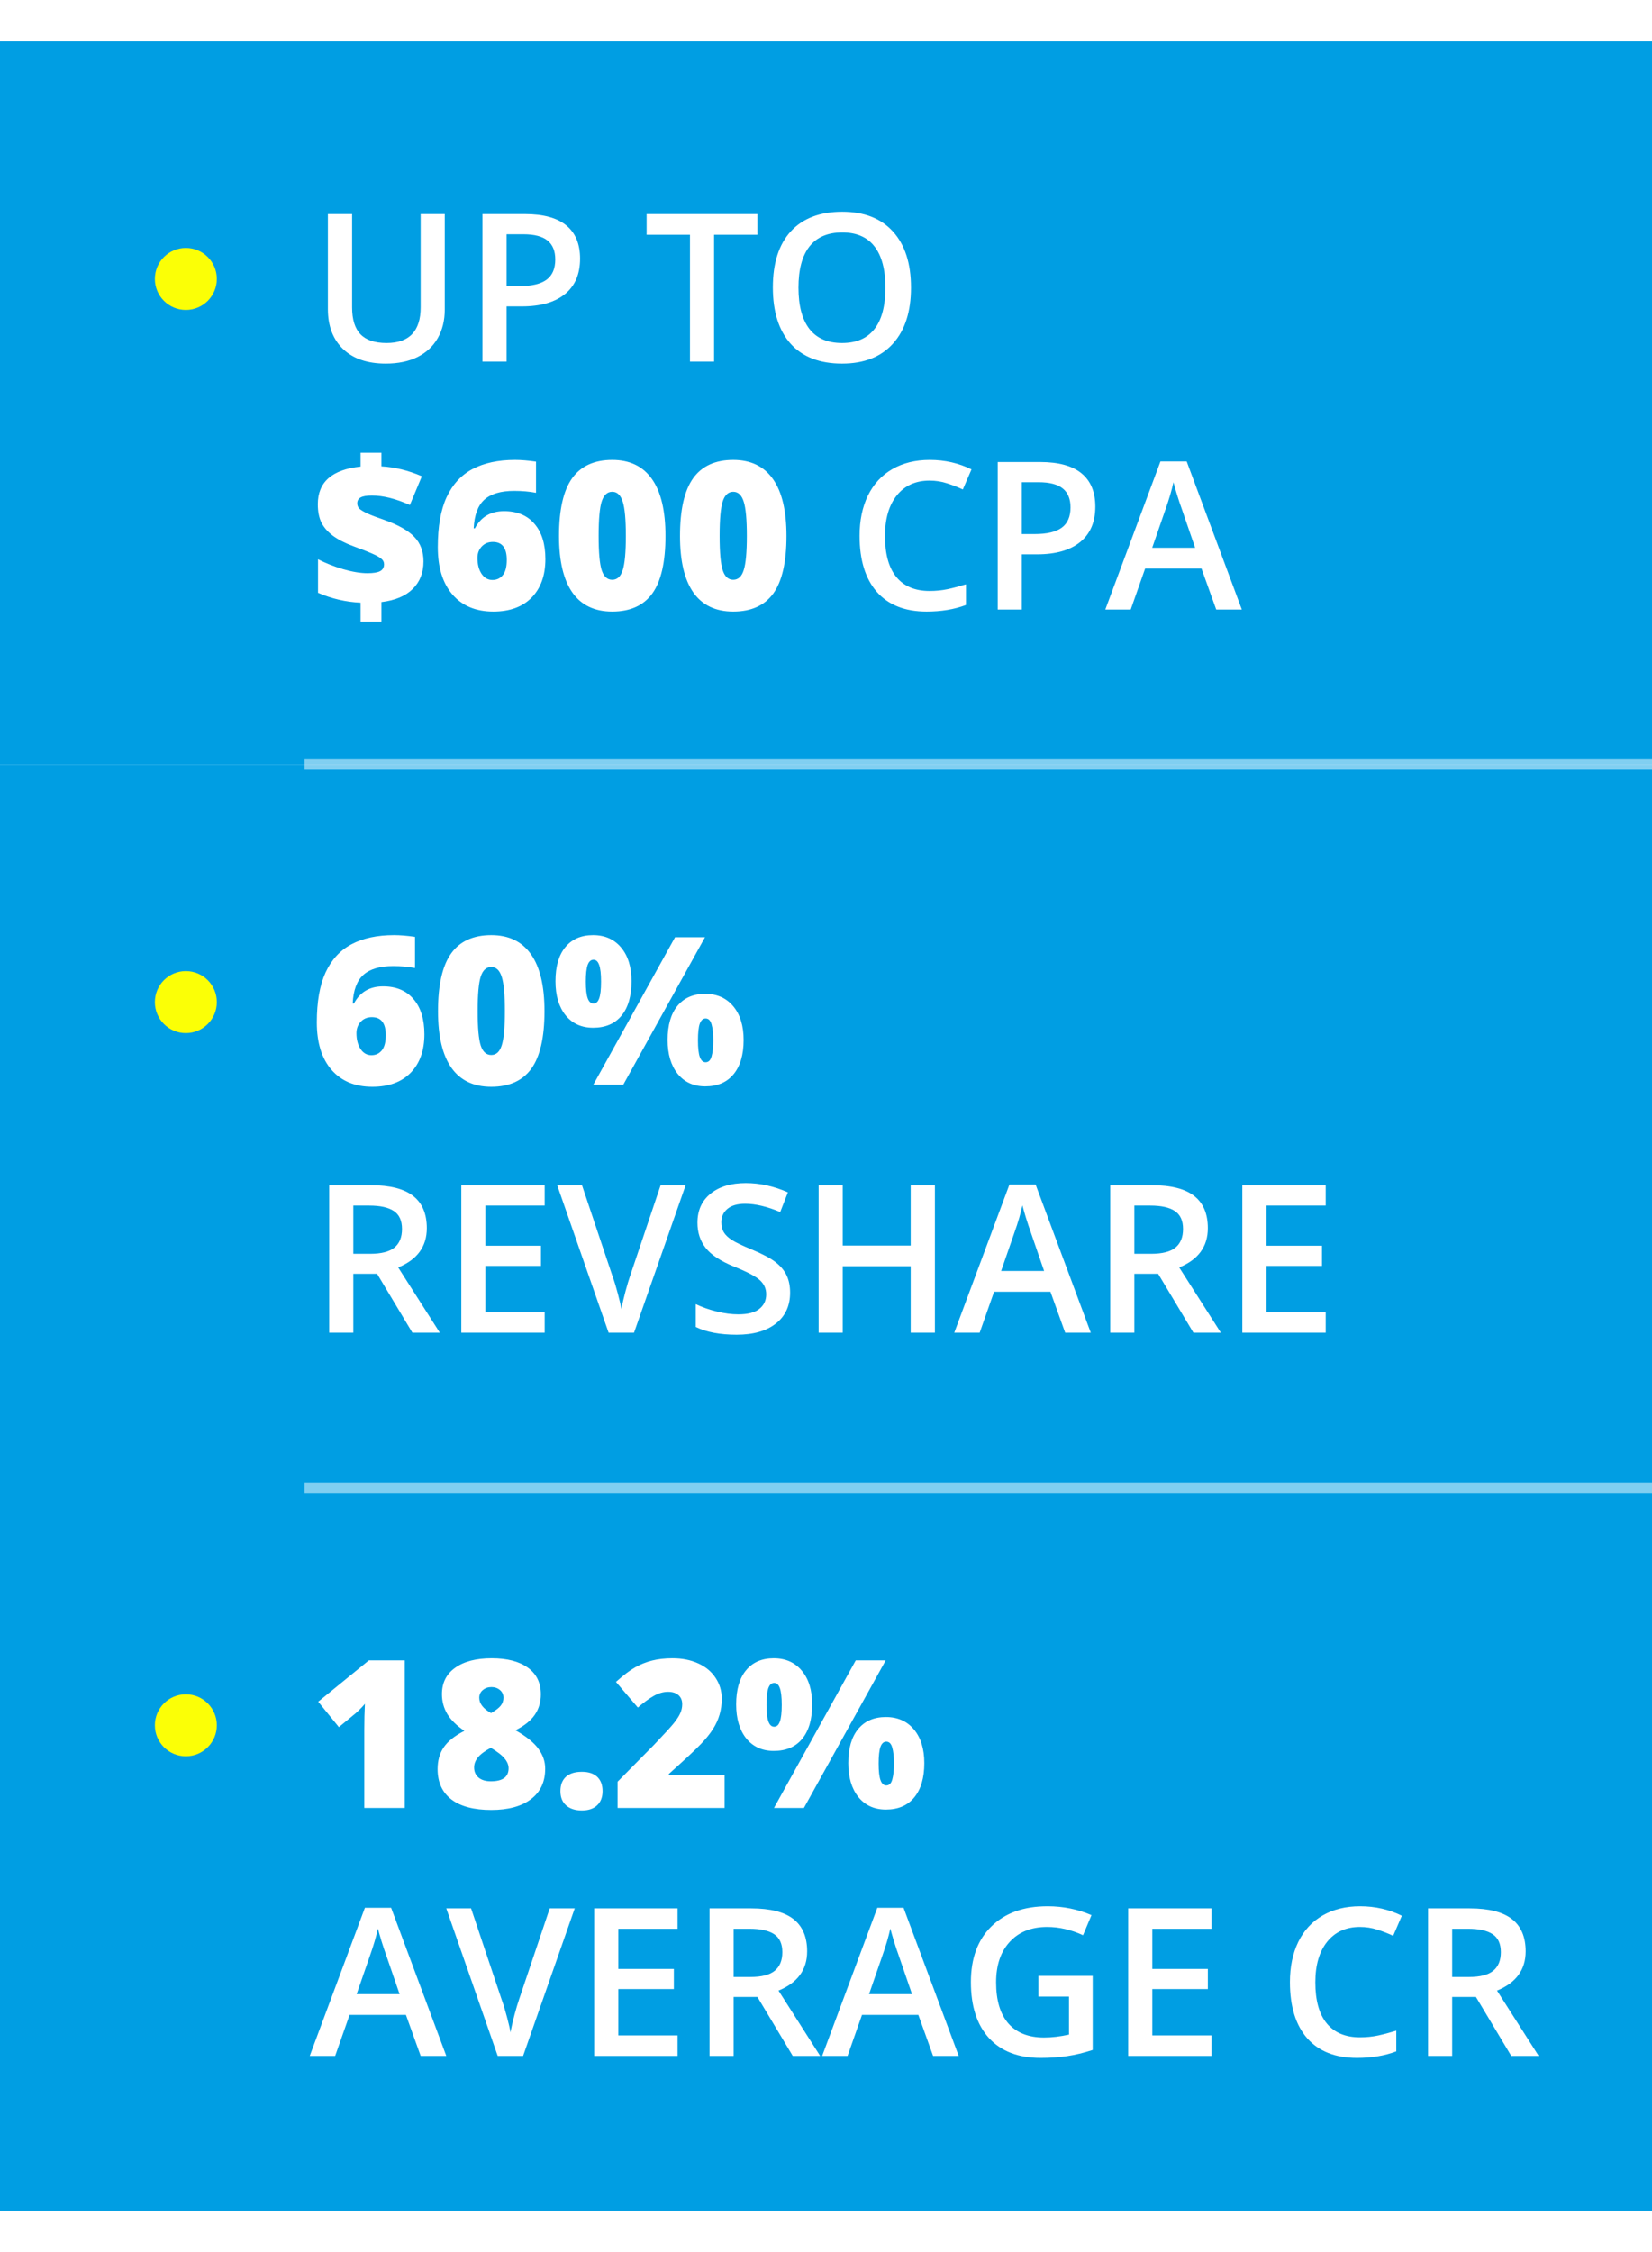 <svg width="160" height="218" viewBox="0 0 160 218" fill="none" xmlns="http://www.w3.org/2000/svg">
<g filter="url(#filter0_d)">
<rect width="170" height="70" fill="#009EE3"/>
<rect y="70" width="170" height="70" fill="#009EE3"/>
<rect y="140" width="170" height="70" fill="#009EE3"/>
<path opacity="0.5" d="M30 70H160" stroke="white" stroke-linecap="square"/>
<path opacity="0.5" d="M30 140H160" stroke="white" stroke-linecap="square"/>
<path d="M43.076 16.723V25.961C43.076 27.016 42.848 27.94 42.393 28.734C41.943 29.522 41.289 30.131 40.43 30.561C39.577 30.984 38.555 31.195 37.363 31.195C35.592 31.195 34.215 30.727 33.232 29.789C32.249 28.852 31.758 27.562 31.758 25.922V16.723H34.102V25.756C34.102 26.934 34.375 27.803 34.922 28.363C35.469 28.923 36.309 29.203 37.441 29.203C39.642 29.203 40.742 28.047 40.742 25.736V16.723H43.076ZM56.182 21.039C56.182 22.53 55.693 23.672 54.717 24.467C53.74 25.261 52.35 25.658 50.547 25.658H49.062V31H46.728V16.723H50.84C52.624 16.723 53.958 17.087 54.844 17.816C55.736 18.546 56.182 19.62 56.182 21.039ZM49.062 23.695H50.303C51.501 23.695 52.38 23.487 52.94 23.07C53.499 22.654 53.779 22.003 53.779 21.117C53.779 20.297 53.529 19.685 53.027 19.281C52.526 18.878 51.745 18.676 50.684 18.676H49.062V23.695ZM69.16 31H66.826V18.725H62.627V16.723H73.359V18.725H69.16V31ZM88.232 23.842C88.232 26.166 87.65 27.973 86.484 29.262C85.326 30.551 83.682 31.195 81.553 31.195C79.398 31.195 77.741 30.557 76.582 29.281C75.43 27.999 74.853 26.179 74.853 23.822C74.853 21.465 75.433 19.656 76.592 18.393C77.757 17.13 79.417 16.498 81.572 16.498C83.695 16.498 85.335 17.139 86.494 18.422C87.653 19.704 88.232 21.511 88.232 23.842ZM77.334 23.842C77.334 25.6 77.689 26.934 78.398 27.846C79.108 28.751 80.159 29.203 81.553 29.203C82.939 29.203 83.984 28.754 84.688 27.855C85.397 26.957 85.752 25.619 85.752 23.842C85.752 22.09 85.4 20.762 84.697 19.857C84.001 18.953 82.959 18.5 81.572 18.5C80.172 18.5 79.115 18.953 78.398 19.857C77.689 20.762 77.334 22.09 77.334 23.842ZM34.922 54.336C33.496 54.271 32.122 53.952 30.801 53.379V50.137C31.556 50.521 32.376 50.843 33.262 51.103C34.147 51.357 34.925 51.484 35.596 51.484C36.149 51.484 36.553 51.419 36.807 51.289C37.067 51.152 37.197 50.928 37.197 50.615C37.197 50.4 37.103 50.218 36.914 50.068C36.732 49.919 36.422 49.749 35.986 49.56C35.557 49.372 34.974 49.144 34.238 48.877C33.411 48.571 32.744 48.229 32.236 47.852C31.729 47.467 31.357 47.041 31.123 46.572C30.895 46.097 30.781 45.508 30.781 44.805C30.781 43.73 31.126 42.891 31.816 42.285C32.507 41.68 33.542 41.305 34.922 41.162V39.824H36.943V41.143C38.239 41.214 39.544 41.533 40.859 42.1L39.697 44.883C38.337 44.271 37.109 43.965 36.016 43.965C35.495 43.965 35.127 44.03 34.912 44.16C34.704 44.284 34.6 44.469 34.6 44.717C34.6 44.932 34.675 45.111 34.824 45.254C34.98 45.391 35.247 45.547 35.625 45.723C36.003 45.892 36.527 46.09 37.197 46.318C38.558 46.8 39.535 47.35 40.127 47.969C40.719 48.581 41.016 49.372 41.016 50.342C41.016 51.435 40.667 52.324 39.971 53.008C39.281 53.691 38.272 54.115 36.943 54.277V56.162H34.922V54.336ZM42.402 48.965C42.402 46.973 42.685 45.361 43.252 44.131C43.825 42.894 44.665 41.982 45.772 41.397C46.885 40.81 48.255 40.518 49.883 40.518C50.462 40.518 51.139 40.573 51.914 40.684V43.701C51.263 43.578 50.557 43.516 49.795 43.516C48.506 43.516 47.546 43.799 46.914 44.365C46.283 44.932 45.938 45.856 45.879 47.139H45.996C46.582 46.032 47.523 45.478 48.818 45.478C50.088 45.478 51.071 45.889 51.768 46.709C52.471 47.523 52.822 48.659 52.822 50.117C52.822 51.686 52.38 52.926 51.494 53.838C50.609 54.743 49.372 55.195 47.783 55.195C46.097 55.195 44.779 54.648 43.828 53.555C42.878 52.461 42.402 50.931 42.402 48.965ZM47.695 52.139C48.105 52.139 48.438 51.986 48.691 51.68C48.952 51.367 49.082 50.872 49.082 50.195C49.082 49.036 48.633 48.457 47.734 48.457C47.292 48.457 46.93 48.607 46.65 48.906C46.377 49.206 46.24 49.57 46.24 50C46.24 50.625 46.374 51.139 46.641 51.543C46.908 51.94 47.259 52.139 47.695 52.139ZM64.453 47.881C64.453 50.407 64.03 52.259 63.184 53.438C62.337 54.609 61.042 55.195 59.297 55.195C57.591 55.195 56.305 54.583 55.44 53.359C54.574 52.129 54.141 50.303 54.141 47.881C54.141 45.342 54.564 43.48 55.41 42.295C56.257 41.11 57.552 40.518 59.297 40.518C60.996 40.518 62.279 41.136 63.145 42.373C64.017 43.603 64.453 45.44 64.453 47.881ZM57.978 47.881C57.978 49.495 58.079 50.605 58.281 51.211C58.483 51.816 58.822 52.119 59.297 52.119C59.779 52.119 60.117 51.807 60.312 51.182C60.514 50.557 60.615 49.456 60.615 47.881C60.615 46.299 60.514 45.192 60.312 44.56C60.111 43.922 59.772 43.603 59.297 43.603C58.822 43.603 58.483 43.91 58.281 44.522C58.079 45.133 57.978 46.253 57.978 47.881ZM76.172 47.881C76.172 50.407 75.749 52.259 74.902 53.438C74.056 54.609 72.76 55.195 71.016 55.195C69.31 55.195 68.024 54.583 67.158 53.359C66.292 52.129 65.859 50.303 65.859 47.881C65.859 45.342 66.283 43.48 67.129 42.295C67.975 41.11 69.271 40.518 71.016 40.518C72.715 40.518 73.997 41.136 74.863 42.373C75.736 43.603 76.172 45.44 76.172 47.881ZM69.697 47.881C69.697 49.495 69.798 50.605 70 51.211C70.202 51.816 70.54 52.119 71.016 52.119C71.497 52.119 71.836 51.807 72.031 51.182C72.233 50.557 72.334 49.456 72.334 47.881C72.334 46.299 72.233 45.192 72.031 44.56C71.829 43.922 71.491 43.603 71.016 43.603C70.54 43.603 70.202 43.91 70 44.522C69.798 45.133 69.697 46.253 69.697 47.881ZM90.029 42.52C88.688 42.52 87.633 42.995 86.865 43.945C86.097 44.896 85.713 46.208 85.713 47.881C85.713 49.632 86.081 50.957 86.816 51.855C87.559 52.754 88.63 53.203 90.029 53.203C90.635 53.203 91.221 53.145 91.787 53.027C92.353 52.904 92.943 52.747 93.555 52.559V54.56C92.435 54.984 91.165 55.195 89.746 55.195C87.656 55.195 86.051 54.564 84.932 53.301C83.812 52.031 83.252 50.218 83.252 47.861C83.252 46.377 83.522 45.078 84.062 43.965C84.609 42.852 85.397 41.999 86.426 41.406C87.454 40.814 88.662 40.518 90.049 40.518C91.507 40.518 92.855 40.824 94.092 41.435L93.252 43.379C92.77 43.151 92.259 42.953 91.719 42.783C91.185 42.607 90.622 42.52 90.029 42.52ZM106.084 45.039C106.084 46.53 105.596 47.672 104.619 48.467C103.643 49.261 102.253 49.658 100.449 49.658H98.965V55H96.631V40.723H100.742C102.526 40.723 103.861 41.087 104.746 41.816C105.638 42.546 106.084 43.62 106.084 45.039ZM98.965 47.695H100.205C101.403 47.695 102.282 47.487 102.842 47.07C103.402 46.654 103.682 46.003 103.682 45.117C103.682 44.297 103.431 43.685 102.93 43.281C102.428 42.878 101.647 42.676 100.586 42.676H98.965V47.695ZM117.793 55L116.367 51.035H110.908L109.512 55H107.051L112.393 40.664H114.932L120.273 55H117.793ZM115.752 49.023L114.414 45.137C114.316 44.876 114.18 44.466 114.004 43.906C113.835 43.346 113.717 42.936 113.652 42.676C113.477 43.477 113.219 44.352 112.881 45.303L111.592 49.023H115.752Z" fill="white"/>
<path fill-rule="evenodd" clip-rule="evenodd" d="M18 26C19.657 26 21 24.657 21 23C21 21.343 19.657 20 18 20C16.343 20 15 21.343 15 23C15 24.657 16.343 26 18 26Z" fill="#FBFF06"/>
<path fill-rule="evenodd" clip-rule="evenodd" d="M18 96C19.657 96 21 94.657 21 93C21 91.343 19.657 90 18 90C16.343 90 15 91.343 15 93C15 94.657 16.343 96 18 96Z" fill="#FBFF06"/>
<path fill-rule="evenodd" clip-rule="evenodd" d="M18 166C19.657 166 21 164.657 21 163C21 161.343 19.657 160 18 160C16.343 160 15 161.343 15 163C15 164.657 16.343 166 18 166Z" fill="#FBFF06"/>
<path d="M30.684 94.965C30.684 92.973 30.967 91.361 31.533 90.131C32.106 88.894 32.946 87.982 34.053 87.397C35.166 86.811 36.536 86.518 38.164 86.518C38.743 86.518 39.421 86.573 40.195 86.684V89.701C39.544 89.578 38.838 89.516 38.076 89.516C36.787 89.516 35.827 89.799 35.195 90.365C34.564 90.932 34.219 91.856 34.16 93.139H34.277C34.863 92.032 35.804 91.478 37.1 91.478C38.369 91.478 39.352 91.889 40.049 92.709C40.752 93.523 41.103 94.659 41.103 96.117C41.103 97.686 40.661 98.926 39.775 99.838C38.89 100.743 37.653 101.195 36.065 101.195C34.378 101.195 33.06 100.648 32.109 99.555C31.159 98.461 30.684 96.931 30.684 94.965ZM35.977 98.139C36.387 98.139 36.719 97.986 36.973 97.68C37.233 97.367 37.363 96.872 37.363 96.195C37.363 95.037 36.914 94.457 36.016 94.457C35.573 94.457 35.212 94.607 34.932 94.906C34.658 95.206 34.522 95.57 34.522 96C34.522 96.625 34.655 97.139 34.922 97.543C35.189 97.94 35.54 98.139 35.977 98.139ZM52.734 93.881C52.734 96.407 52.311 98.259 51.465 99.438C50.618 100.609 49.323 101.195 47.578 101.195C45.872 101.195 44.587 100.583 43.721 99.359C42.855 98.129 42.422 96.303 42.422 93.881C42.422 91.342 42.845 89.48 43.691 88.295C44.538 87.11 45.833 86.518 47.578 86.518C49.277 86.518 50.56 87.136 51.426 88.373C52.298 89.603 52.734 91.439 52.734 93.881ZM46.26 93.881C46.26 95.495 46.361 96.606 46.562 97.211C46.764 97.816 47.103 98.119 47.578 98.119C48.06 98.119 48.398 97.807 48.594 97.182C48.796 96.557 48.897 95.456 48.897 93.881C48.897 92.299 48.796 91.192 48.594 90.561C48.392 89.922 48.053 89.603 47.578 89.603C47.103 89.603 46.764 89.909 46.562 90.522C46.361 91.133 46.26 92.253 46.26 93.881ZM56.738 91.019C56.738 91.768 56.8 92.309 56.924 92.641C57.047 92.973 57.233 93.139 57.48 93.139C57.728 93.139 57.91 92.976 58.027 92.65C58.151 92.325 58.213 91.781 58.213 91.019C58.213 90.271 58.151 89.731 58.027 89.398C57.91 89.066 57.728 88.9 57.48 88.9C57.227 88.9 57.038 89.07 56.914 89.408C56.797 89.747 56.738 90.284 56.738 91.019ZM61.162 90.981C61.162 92.413 60.84 93.523 60.195 94.311C59.551 95.092 58.633 95.482 57.441 95.482C56.322 95.482 55.433 95.079 54.775 94.272C54.124 93.458 53.799 92.361 53.799 90.981C53.799 89.548 54.118 88.448 54.756 87.68C55.394 86.905 56.289 86.518 57.441 86.518C58.581 86.518 59.486 86.918 60.156 87.719C60.827 88.519 61.162 89.607 61.162 90.981ZM68.281 86.723L60.361 101H57.461L65.381 86.723H68.281ZM67.598 96.703C67.598 97.452 67.659 97.992 67.783 98.324C67.907 98.656 68.092 98.822 68.34 98.822C68.62 98.822 68.812 98.633 68.916 98.256C69.027 97.872 69.082 97.354 69.082 96.703C69.082 96.052 69.027 95.538 68.916 95.16C68.812 94.776 68.62 94.584 68.34 94.584C68.086 94.584 67.897 94.753 67.773 95.092C67.656 95.43 67.598 95.967 67.598 96.703ZM72.022 96.664C72.022 98.09 71.696 99.197 71.045 99.984C70.4 100.766 69.486 101.156 68.301 101.156C67.181 101.156 66.292 100.753 65.635 99.945C64.984 99.132 64.658 98.038 64.658 96.664C64.658 95.232 64.977 94.132 65.615 93.363C66.253 92.588 67.148 92.201 68.301 92.201C69.44 92.201 70.345 92.602 71.016 93.402C71.686 94.203 72.022 95.29 72.022 96.664ZM34.219 117.363H35.84C36.927 117.363 37.715 117.161 38.203 116.758C38.691 116.354 38.935 115.755 38.935 114.961C38.935 114.154 38.672 113.574 38.145 113.223C37.617 112.871 36.823 112.695 35.762 112.695H34.219V117.363ZM34.219 119.297V125H31.885V110.723H35.918C37.76 110.723 39.124 111.068 40.01 111.758C40.895 112.448 41.338 113.49 41.338 114.883C41.338 116.66 40.413 117.926 38.565 118.682L42.598 125H39.941L36.523 119.297H34.219ZM52.754 125H44.678V110.723H52.754V112.695H47.012V116.582H52.393V118.535H47.012V123.018H52.754V125ZM63.984 110.723H66.406L61.406 125H58.945L53.965 110.723H56.367L59.346 119.6C59.502 120.023 59.668 120.57 59.844 121.24C60.02 121.904 60.133 122.399 60.185 122.725C60.27 122.23 60.4 121.657 60.576 121.006C60.752 120.355 60.895 119.873 61.006 119.561L63.984 110.723ZM76.523 121.123C76.523 122.393 76.064 123.389 75.147 124.111C74.228 124.834 72.962 125.195 71.348 125.195C69.733 125.195 68.412 124.945 67.383 124.443V122.236C68.034 122.542 68.724 122.783 69.453 122.959C70.189 123.135 70.872 123.223 71.504 123.223C72.428 123.223 73.109 123.047 73.545 122.695C73.988 122.344 74.209 121.872 74.209 121.279C74.209 120.745 74.007 120.293 73.603 119.922C73.2 119.551 72.367 119.111 71.103 118.604C69.801 118.076 68.883 117.474 68.35 116.797C67.816 116.12 67.549 115.306 67.549 114.355C67.549 113.164 67.972 112.227 68.818 111.543C69.665 110.859 70.801 110.518 72.227 110.518C73.594 110.518 74.954 110.817 76.309 111.416L75.566 113.32C74.297 112.786 73.164 112.52 72.168 112.52C71.413 112.52 70.84 112.686 70.449 113.018C70.059 113.343 69.863 113.776 69.863 114.316C69.863 114.688 69.941 115.007 70.098 115.273C70.254 115.534 70.511 115.781 70.869 116.016C71.227 116.25 71.872 116.559 72.803 116.943C73.851 117.38 74.619 117.786 75.107 118.164C75.596 118.542 75.954 118.968 76.182 119.443C76.409 119.919 76.523 120.479 76.523 121.123ZM90.547 125H88.203V118.564H81.621V125H79.287V110.723H81.621V116.562H88.203V110.723H90.547V125ZM103.164 125L101.738 121.035H96.279L94.883 125H92.422L97.764 110.664H100.303L105.645 125H103.164ZM101.123 119.023L99.785 115.137C99.688 114.876 99.551 114.466 99.375 113.906C99.206 113.346 99.088 112.936 99.023 112.676C98.848 113.477 98.591 114.352 98.252 115.303L96.963 119.023H101.123ZM109.863 117.363H111.484C112.572 117.363 113.359 117.161 113.848 116.758C114.336 116.354 114.58 115.755 114.58 114.961C114.58 114.154 114.316 113.574 113.789 113.223C113.262 112.871 112.467 112.695 111.406 112.695H109.863V117.363ZM109.863 119.297V125H107.529V110.723H111.562C113.405 110.723 114.769 111.068 115.654 111.758C116.54 112.448 116.982 113.49 116.982 114.883C116.982 116.66 116.058 117.926 114.209 118.682L118.242 125H115.586L112.168 119.297H109.863ZM128.398 125H120.322V110.723H128.398V112.695H122.656V116.582H128.037V118.535H122.656V123.018H128.398V125Z" fill="white"/>
<path d="M39.199 171H35.283V163.441C35.283 162.523 35.303 161.684 35.342 160.922C35.101 161.215 34.801 161.521 34.443 161.84L32.822 163.178L30.82 160.717L35.723 156.723H39.199V171ZM47.617 156.518C49.121 156.518 50.29 156.82 51.123 157.426C51.963 158.031 52.383 158.891 52.383 160.004C52.383 160.759 52.184 161.423 51.787 161.996C51.397 162.562 50.775 163.057 49.922 163.48C50.977 164.079 51.719 164.678 52.148 165.277C52.585 165.87 52.803 166.511 52.803 167.201C52.803 168.471 52.344 169.454 51.426 170.15C50.508 170.847 49.225 171.195 47.578 171.195C45.898 171.195 44.613 170.857 43.721 170.18C42.829 169.496 42.383 168.516 42.383 167.24C42.383 166.413 42.581 165.71 42.978 165.131C43.376 164.545 44.043 164.014 44.98 163.539C44.225 163.031 43.672 162.488 43.32 161.908C42.975 161.322 42.803 160.681 42.803 159.984C42.803 158.891 43.229 158.041 44.082 157.436C44.935 156.824 46.113 156.518 47.617 156.518ZM45.918 167.084C45.918 167.488 46.061 167.813 46.348 168.061C46.634 168.301 47.031 168.422 47.539 168.422C48.685 168.422 49.258 168.002 49.258 167.162C49.258 166.843 49.131 166.531 48.877 166.225C48.63 165.912 48.184 165.564 47.539 165.18C46.96 165.486 46.543 165.795 46.289 166.107C46.042 166.413 45.918 166.739 45.918 167.084ZM47.598 159.301C47.266 159.301 46.986 159.398 46.758 159.594C46.53 159.783 46.416 160.03 46.416 160.336C46.416 160.896 46.797 161.391 47.559 161.82C48.021 161.553 48.337 161.309 48.506 161.088C48.675 160.867 48.76 160.616 48.76 160.336C48.76 160.023 48.646 159.773 48.418 159.584C48.19 159.395 47.917 159.301 47.598 159.301ZM54.277 169.379C54.277 168.78 54.453 168.318 54.805 167.992C55.163 167.667 55.68 167.504 56.357 167.504C57.002 167.504 57.497 167.667 57.842 167.992C58.187 168.318 58.359 168.78 58.359 169.379C58.359 169.965 58.18 170.424 57.822 170.756C57.471 171.081 56.982 171.244 56.357 171.244C55.713 171.244 55.205 171.081 54.834 170.756C54.463 170.43 54.277 169.971 54.277 169.379ZM70.176 171H59.815V168.461L63.301 164.936C64.297 163.894 64.948 163.184 65.254 162.807C65.56 162.423 65.772 162.094 65.889 161.82C66.012 161.547 66.074 161.26 66.074 160.961C66.074 160.59 65.954 160.297 65.713 160.082C65.472 159.867 65.133 159.76 64.697 159.76C64.248 159.76 63.792 159.89 63.33 160.15C62.874 160.404 62.357 160.782 61.777 161.283L59.658 158.803C60.394 158.145 61.012 157.676 61.514 157.396C62.015 157.11 62.559 156.892 63.145 156.742C63.737 156.592 64.401 156.518 65.137 156.518C66.061 156.518 66.885 156.68 67.607 157.006C68.337 157.331 68.9 157.797 69.297 158.402C69.701 159.001 69.902 159.675 69.902 160.424C69.902 160.984 69.831 161.501 69.688 161.977C69.551 162.452 69.336 162.921 69.043 163.383C68.75 163.839 68.359 164.32 67.871 164.828C67.389 165.336 66.357 166.299 64.775 167.719V167.816H70.176V171ZM74.238 161.02C74.238 161.768 74.3 162.309 74.424 162.641C74.547 162.973 74.733 163.139 74.981 163.139C75.228 163.139 75.41 162.976 75.527 162.65C75.651 162.325 75.713 161.781 75.713 161.02C75.713 160.271 75.651 159.73 75.527 159.398C75.41 159.066 75.228 158.9 74.981 158.9C74.727 158.9 74.538 159.07 74.414 159.408C74.297 159.747 74.238 160.284 74.238 161.02ZM78.662 160.98C78.662 162.413 78.34 163.523 77.695 164.311C77.051 165.092 76.133 165.482 74.941 165.482C73.822 165.482 72.933 165.079 72.275 164.271C71.624 163.458 71.299 162.361 71.299 160.98C71.299 159.548 71.618 158.448 72.256 157.68C72.894 156.905 73.789 156.518 74.941 156.518C76.081 156.518 76.986 156.918 77.656 157.719C78.327 158.52 78.662 159.607 78.662 160.98ZM85.781 156.723L77.861 171H74.961L82.881 156.723H85.781ZM85.098 166.703C85.098 167.452 85.159 167.992 85.283 168.324C85.407 168.656 85.592 168.822 85.84 168.822C86.12 168.822 86.312 168.633 86.416 168.256C86.527 167.872 86.582 167.354 86.582 166.703C86.582 166.052 86.527 165.538 86.416 165.16C86.312 164.776 86.12 164.584 85.84 164.584C85.586 164.584 85.397 164.753 85.273 165.092C85.156 165.43 85.098 165.967 85.098 166.703ZM89.522 166.664C89.522 168.09 89.196 169.197 88.545 169.984C87.9 170.766 86.986 171.156 85.801 171.156C84.681 171.156 83.792 170.753 83.135 169.945C82.484 169.132 82.158 168.038 82.158 166.664C82.158 165.232 82.477 164.132 83.115 163.363C83.753 162.589 84.648 162.201 85.801 162.201C86.94 162.201 87.845 162.602 88.516 163.402C89.186 164.203 89.522 165.29 89.522 166.664ZM40.742 195L39.316 191.035H33.857L32.461 195H30L35.342 180.664H37.881L43.223 195H40.742ZM38.701 189.023L37.363 185.137C37.266 184.876 37.129 184.466 36.953 183.906C36.784 183.346 36.667 182.936 36.602 182.676C36.426 183.477 36.169 184.352 35.83 185.303L34.541 189.023H38.701ZM53.242 180.723H55.664L50.664 195H48.203L43.223 180.723H45.625L48.603 189.6C48.76 190.023 48.926 190.57 49.102 191.24C49.277 191.904 49.391 192.399 49.443 192.725C49.528 192.23 49.658 191.657 49.834 191.006C50.01 190.355 50.153 189.873 50.264 189.561L53.242 180.723ZM65.625 195H57.549V180.723H65.625V182.695H59.883V186.582H65.264V188.535H59.883V193.018H65.625V195ZM71.055 187.363H72.676C73.763 187.363 74.551 187.161 75.039 186.758C75.527 186.354 75.772 185.755 75.772 184.961C75.772 184.154 75.508 183.574 74.981 183.223C74.453 182.871 73.659 182.695 72.598 182.695H71.055V187.363ZM71.055 189.297V195H68.721V180.723H72.754C74.596 180.723 75.96 181.068 76.846 181.758C77.731 182.448 78.174 183.49 78.174 184.883C78.174 186.66 77.249 187.926 75.4 188.682L79.434 195H76.777L73.359 189.297H71.055ZM90.371 195L88.945 191.035H83.486L82.09 195H79.629L84.971 180.664H87.51L92.852 195H90.371ZM88.33 189.023L86.992 185.137C86.894 184.876 86.758 184.466 86.582 183.906C86.413 183.346 86.296 182.936 86.231 182.676C86.055 183.477 85.797 184.352 85.459 185.303L84.17 189.023H88.33ZM100.576 187.256H105.83V194.424C104.971 194.704 104.144 194.902 103.35 195.02C102.562 195.137 101.709 195.195 100.791 195.195C98.63 195.195 96.963 194.557 95.791 193.281C94.619 191.999 94.033 190.192 94.033 187.861C94.033 185.563 94.694 183.766 96.016 182.471C97.337 181.169 99.157 180.518 101.475 180.518C102.965 180.518 104.378 180.804 105.713 181.377L104.893 183.32C103.734 182.786 102.575 182.52 101.416 182.52C99.893 182.52 98.688 182.998 97.803 183.955C96.917 184.912 96.475 186.221 96.475 187.881C96.475 189.626 96.872 190.954 97.666 191.865C98.467 192.77 99.616 193.223 101.113 193.223C101.868 193.223 102.676 193.128 103.535 192.939V189.258H100.576V187.256ZM117.344 195H109.268V180.723H117.344V182.695H111.602V186.582H116.982V188.535H111.602V193.018H117.344V195ZM131.709 182.52C130.368 182.52 129.313 182.995 128.545 183.945C127.777 184.896 127.393 186.208 127.393 187.881C127.393 189.632 127.76 190.957 128.496 191.855C129.238 192.754 130.309 193.203 131.709 193.203C132.314 193.203 132.9 193.145 133.467 193.027C134.033 192.904 134.622 192.747 135.234 192.559V194.561C134.115 194.984 132.845 195.195 131.426 195.195C129.336 195.195 127.731 194.564 126.611 193.301C125.492 192.031 124.932 190.218 124.932 187.861C124.932 186.377 125.202 185.078 125.742 183.965C126.289 182.852 127.077 181.999 128.105 181.406C129.134 180.814 130.342 180.518 131.729 180.518C133.187 180.518 134.535 180.824 135.771 181.436L134.932 183.379C134.45 183.151 133.939 182.952 133.398 182.783C132.865 182.607 132.301 182.52 131.709 182.52ZM140.645 187.363H142.266C143.353 187.363 144.141 187.161 144.629 186.758C145.117 186.354 145.361 185.755 145.361 184.961C145.361 184.154 145.098 183.574 144.57 183.223C144.043 182.871 143.249 182.695 142.188 182.695H140.645V187.363ZM140.645 189.297V195H138.311V180.723H142.344C144.186 180.723 145.55 181.068 146.436 181.758C147.321 182.448 147.764 183.49 147.764 184.883C147.764 186.66 146.839 187.926 144.99 188.682L149.023 195H146.367L142.949 189.297H140.645Z" fill="white"/>
</g>
<defs>
<filter id="filter0_d" x="-4" y="0" width="178" height="218" filterUnits="userSpaceOnUse" color-interpolation-filters="sRGB">
<feFlood flood-opacity="0" result="BackgroundImageFix"/>
<feColorMatrix in="SourceAlpha" type="matrix" values="0 0 0 0 0 0 0 0 0 0 0 0 0 0 0 0 0 0 127 0"/>
<feOffset dy="4"/>
<feGaussianBlur stdDeviation="2"/>
<feColorMatrix type="matrix" values="0 0 0 0 0 0 0 0 0 0 0 0 0 0 0 0 0 0 0.25 0"/>
<feBlend mode="normal" in2="BackgroundImageFix" result="effect1_dropShadow"/>
<feBlend mode="normal" in="SourceGraphic" in2="effect1_dropShadow" result="shape"/>
</filter>
</defs>
</svg>
